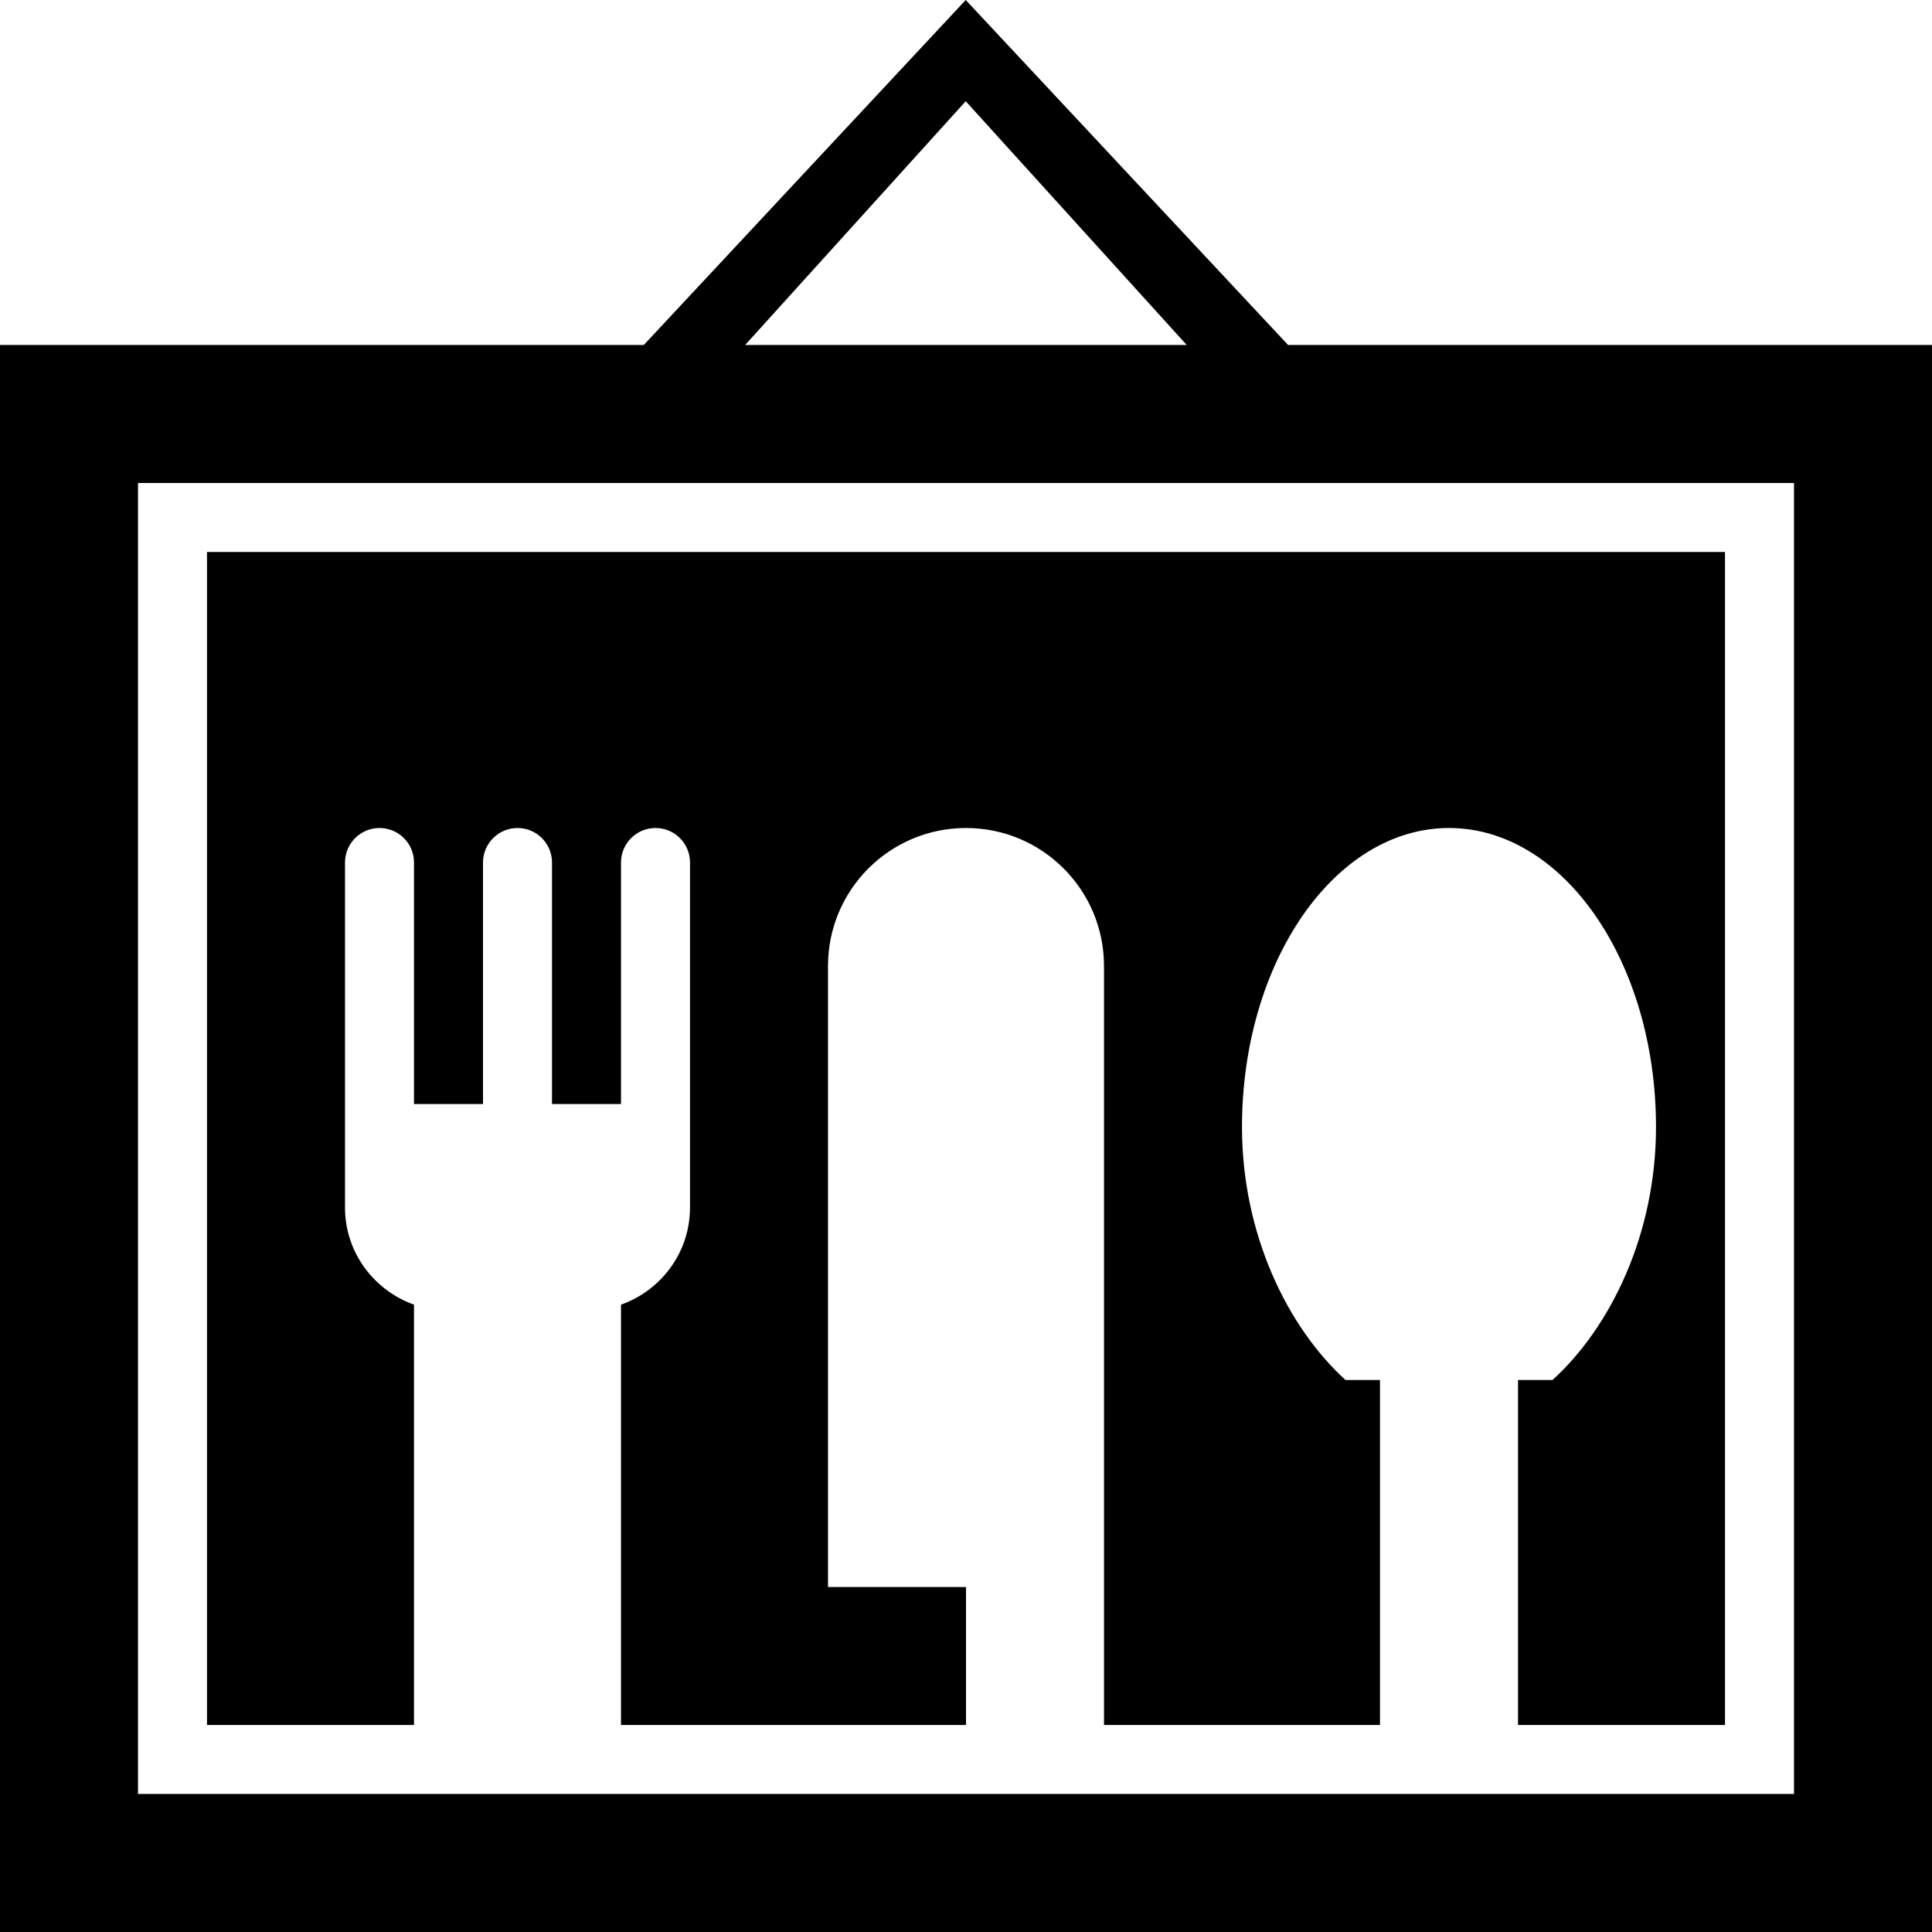 <?xml version="1.0" encoding="utf-8"?>
<svg version="1.1" id="Layer_1" xmlns="http://www.w3.org/2000/svg" xmlns:xlink="http://www.w3.org/1999/xlink" x="0px" y="0px"
	 viewBox="0 0 28 28" enable-background="new 0 0 28 28" xml:space="preserve">
<g>
	<defs>
		<rect id="SVGID_1_" width="28" height="28"/>
	</defs>
	<clipPath id="SVGID_2_">
		<use xlink:href="#SVGID_1_"  overflow="visible"/>
	</clipPath>
	<path clip-path="url(#SVGID_2_)" d="M6,18.908c-0.58-0.207-1-0.756-1-1.408v-5C5,12.224,5.225,12,5.5,12C5.777,12,6,12.224,6,12.5
		V16h1v-3.5C7,12.224,7.225,12,7.5,12C7.777,12,8,12.224,8,12.5V16h1v-3.5C9,12.224,9.225,12,9.5,12c0.277,0,0.5,0.224,0.5,0.5v5
		c0,0.652-0.418,1.201-1,1.408V25h5v-2h-2v-9c0-1.105,0.896-2,2-2c1.105,0,2,0.895,2,2v11h4v-5h-0.5
		c-0.844-0.768-1.5-2.119-1.5-3.666C18,13.941,19.344,12,21,12c1.658,0,3,1.941,3,4.334c0,1.547-0.654,2.898-1.5,3.666H22v5h3V8H3
		v17h3V18.908z M18.668,5l-4.672-5L9.33,5H0v23h28V5H18.668z M13.996,1.467L17.199,5h-6.4L13.996,1.467z M26,26H2V7h24V26z"/>
</g>
</svg>
